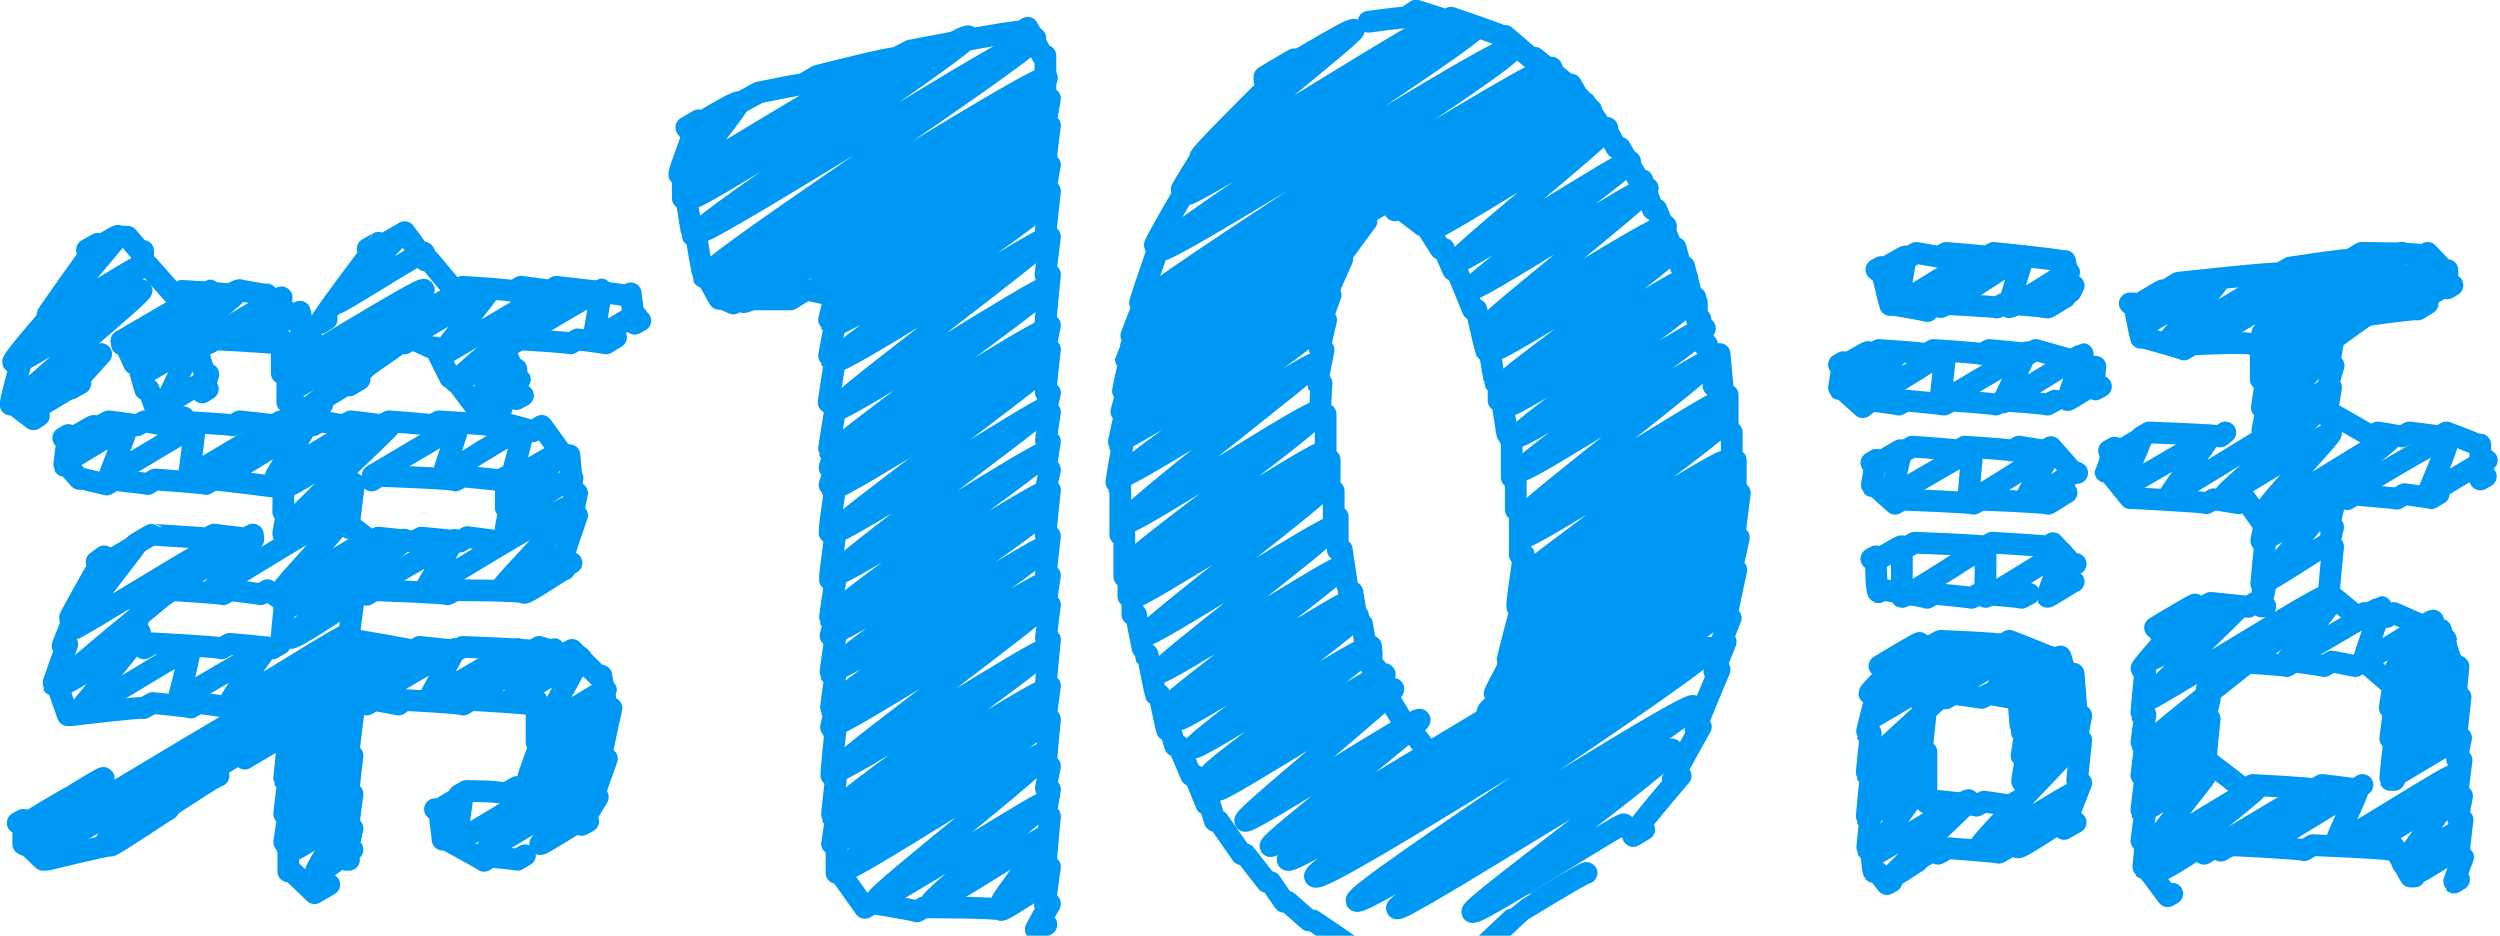 <svg xmlns="http://www.w3.org/2000/svg" viewBox="0 0 49.43 18.5"><defs><style>.cls-1{fill:none;stroke:#0098f5;stroke-linecap:round;stroke-linejoin:round;stroke-width:.43px}</style></defs><title>txt_nav_10</title><g id="レイヤー_2" data-name="レイヤー 2"><g id="nav"><path class="cls-1" d="M8.69 16s.46-.28.46-.27-.13.89-.12.91 2.78-1.7 2.82-1.63-2.24 1.7-2.21 1.76 2.09-1.28 2.12-1.23-1.1 1.12-1.08 1.15.77-.47.78-.45m-4.22-2.4S9 12.79 9 12.83s-.54 1-.52 1 1.71-1 1.74-1-1 1-1 1 1.71-1 1.73-1-.86 1-.84 1 1.35-.83 1.37-.83-.72 1.29-.7 1.33 1.18-.72 1.2-.69-1.28 1-1.26 1.08S12 14 12 14s-1.46 1.21-1.43 1.25 1.34-.82 1.36-.78"/><path class="cls-1" d="M5.69 14.47c0 .07 2.79-1.71 2.83-1.64S5.67 14.94 5.71 15s1.15-.7 1.16-.67-1.18 1-1.16 1.06 1.14-.7 1.16-.67-1.18 1-1.16 1 1.14-.7 1.16-.67-1.18 1.1-1.16 1.13 1.14-.7 1.16-.67-1.12 1.27-1.1 1.31 1.09-.67 1.1-.64-.65 1-.63 1.07.53-.32.54-.31m-6.35-.61s1.06-.65 1.07-.62-1 .95-1 1 6.57-4 6.67-3.85-6.49 3.87-6.4 4 6.89-4.21 7-4-5.74 3.61-5.66 3.76 2.18-1.33 2.21-1.28M2 11.19s.67-.41.68-.4-1.25 1.6-1.22 1.64 3-1.84 3.06-1.77-3.4 2.79-3.34 2.88 1.43-.88 1.46-.84-1.14 1.38-1.12 1.42 2.2-1.34 2.23-1.29-.23 1-.22 1 1.71-1 1.73-1-.74 1-.72 1.07 2.31-1.41 2.35-1.36m.48-3.14s1.68-1 1.7-1-.33 1-.31 1 1.56-1 1.58-.91-.25 1-.24 1 1-.59 1-.56-1 1.16-.94 1.19 1.14-.7 1.16-.67m-4.08 2.22s1.7-1 1.73-1-.59 1-.57 1S11.28 9.9 11.32 10s-1.44 1.6-1.42 1.65 1.23-.75 1.25-.72"/><path class="cls-1" d="M3.3 11.66s1.69-1 1.71-1-.82 1-.81 1S6.85 10 6.89 10.1s-1.35 1.53-1.32 1.58 1.72-1.05 1.74-1-1.63 1.26-1.6 1.32S8 10.62 8 10.67s-2.3 1.87-2.26 1.94 1.14-.7 1.15-.67M1.32 8.73s.53-.33.54-.31-.55.67-.54.69 1.18-.72 1.2-.69-.37 1-.36 1 1.67-1 1.69-1-.12 1-.11 1 1.67-1 1.69-1-1.08.94-1.06 1 1.67-1 1.69-1-.63 1-.61 1 1.66-1 1.69-1S5.68 9.56 5.71 9.6s2-1.23 2-1.18-2.06 1.94-2 2 1.14-.7 1.16-.67m3.3-3.03s1.68-1 1.71-1-.16 1-.15 1 .84-.51.85-.49"/><path class="cls-1" d="M8 6.72s1.68-1 1.7-1-1 1.28-1 1.32 2.24-1.36 2.3-1.3-2 1.75-2 1.81S10 7 10 7s-.59 1-.58 1 .85-.52.86-.5M7.31 5s.57-.35.58-.34S6.62 5.95 6.64 6s1.73-1.07 1.75-1"/><path class="cls-1" d="M4.11 6.72s1.44-.88 1.46-.84-.64.82-.63.84 1-.58 1-.56 0 .54.05.55l.15-.09s-.43.62-.42.64 2.62-1.6 2.66-1.53-2.69 2-2.64 2 3.48-2.13 3.53-2S6.13 8 6.18 8s.73-.45.74-.43"/><path class="cls-1" d="M2.4 6.74s1.71-1 1.74-1-1.53 1.17-1.51 1.21 2.07-1.27 2.1-1.21-1.94 1.58-1.9 1.63 1-.6 1-.58S3.25 8 3.26 8s.81-.49.82-.47M1.75 5s.58-.36.59-.34S1 6.24 1 6.29s1.84-1.12 1.86-1.08S.28 7.1.32 7.17s2.45-1.5 2.48-1.43S.26 7.91.3 8s1.51-.92 1.53-.89-1.2 1-1.18 1 .73-.45.74-.43M7.35 9.5l.15-.09S9 9.46 9 9.5l.15-.08s.75.07.75.08l.1-.07v.61h.08s-.09.41-.08.42h.08m-3.19-.84L7 9.56s-.11.86-.1.88h.09l.35.27.14-.08s.69.07.7.08l.15-.08s.75.07.76.08l.15-.09s.56.07.57.08l.15-.09m-6.69 1.14l.14-.08s1 .06 1 .08l.14-.08s.59.07.6.08l.14-.08.28.19h.07s-.08.74-.07.76h.08m-2.9-.67l.11-.06s-.25.67-.24.68l.14-.08.09.33.17-.1s1.34.07 1.36.1l.16-.09s.84.07.85.09l.15-.09"/><path class="cls-1" d="M2 8.41l.15-.08s.55.07.56.08l.15-.08.43.08.15-.08s1.14.06 1.16.08l.14-.08s.66.07.67.08l.14-.08s.63.07.64.08l.14-.08.47.08.14-.08s.6.07.61.08l.14-.08s.84.06.85.08l.14-.08s1 .06 1 .08l.14-.08s.7.18.71.2l.18-.11.47.65.08-.07s.06.74.07.75h.08s-.09.43-.08.44h.08s-.35 1-.34 1.07l.23-.13"/><path class="cls-1" d="M7.25 11.76l.15-.09s1.43.05 1.45.08l.15-.08s1.34 0 1.36.05.78-.48.8-.46m-4.27.61l.11-.06s-.12.82-.1.84h.08s1.16.19 1.18.22l.14-.08s.7.07.71.08l.14-.08s1.35.05 1.37.08l.14-.08.49.15.16-.09.51.51h.07L12 14h.09s-.22 1-.21 1H12s-.29.8-.28.82l.1-.06s-.33.54-.32.55l.13-.07M8.6 16h.08s.07.59.07.6h.07s.74.4.75.42l.14-.08s.52.05.52.06l.15-.09m-1.3-1.19l.14-.08s.75 0 .76.06l.24-.14"/><path class="cls-1" d="M7.25 13.93l.15-.09.48.09.12-.09s1.15.06 1.16.09l.15-.09s1.15.06 1.16.09l.14-.08v.83h.08s-.26.7-.25.71h.09M6.89 14H7s-.12.92-.11.94h.08s-.09.74-.08.76h.08s-.09.66-.08.68h.08s-.09.41-.08.42h.08s-.18.2-.17.2h.1m-1.28-2.37h.08s-.09.77-.08.79h.08s-.09.7-.08.71h.08s-.09.54-.08.55h.08v.55h.07l.45.43.29-.17M4.84 15s.64-.39.65-.37M.35 16.27l.11-.06v.48h.07l.32.31h.08s1.25-.31 1.26-.28S3.31 16 3.33 16m-1.84-.3s.55-.34.56-.32m-.14-4.27l.15-.11s-.69 1.2-.68 1.23l.1-.06s-.26.61-.25.63l.1-.06s-.29.78-.28.8h.08l.21.6h.07s1.41-.17 1.43-.14l.18-.1s.74.07.75.09l.16-.09s.56.07.57.09m-1.82-3.23s.32-.2.33-.19 1.06.06 1.07.08l.15-.08s.6.07.61.08l.16-.08M1.25 8.66l.1-.06s-.09.59-.08.61h.07l.23.26h.08l.46.11.15-.09s.65.07.66.08l.15-.09s1 .07 1 .09l.16-.09s1.36.15 1.37.18 0 .45 0 .46h.08s-.09.44-.08.45h.08M2.44 4.68h.08l.24.28h.07v.33l.09-.05.53.6.15-.09s1 .06 1 .08l.15-.09.44.08h.08l.61.51h.09s.08.44.09.45l.11-.06m1.1-1.8l.21-.12S6.31 6.34 6.33 6.39l.13-.08m1.43-1.65L8 4.59l.41.56h.08l.51.61.15-.09s1 .06 1 .09l.15-.09s.57.07.57.08l.13-.08s1.36.15 1.38.18l.09-.05s.07.58.08.6l.11-.06m-2.52.45l.14-.08s1 .06 1 .08l.14-.08s.55.07.56.08l.2-.12m-2.29.21h.07l.18.42h.07v.59l.13-.07M8 6.79l.15-.09.37.17h.08l.3.6h.07l.4.53h.07l.28.19.2-.12M7.41 7l.19-.11s-.71.71-.69.73l.2-.12m-2.99-.71l.14-.08s1.16.06 1.17.08l.14-.08v.67l.11-.06v.63h.07l.39.2.23-.15M3.82 6.87h.07s.15.52.16.53h.07S4 7.75 4 7.76l.11-.07m-1.7-.88h.07l.17.38h.08s.13.49.14.51h.07l.12.33h.06l.33.32.18-.1M1.84 7.07L2 7s-.6.66-.59.68l.18-.1m.13-2.64l.21-.12s-1 1.39-1 1.42l.14-.08s-.83.94-.81 1L.46 7S.2 7.93.21 8h.07l.38.29.11-.07m37.71 5.49s1.52-.93 1.52-.9-.58.87-.57.89 1.16-.7 1.18-.7-.65.74-.64.76.83-.51.84-.48-.79.8-.77.83.89-.54.9-.52-.91 1-.9 1 1-.61 1-.58-1 1.22-1 1.25 1-.61 1-.58-1.93 2-1.9 2.06S41 15.63 41 15.68s-1.13 1-1.11 1.07.88-.54.89-.51"/><path class="cls-1" d="M37.26 13.26s.84-.51.85-.49-1.1 1-1.08 1 1.79-1.1 1.82-1.05S37 14.14 37 14.19s2.43-1.48 2.46-1.42S36.95 15 37 15.09s1-.61 1-.58-1 1.22-1 1.25 1-.61 1-.59-1 .89-1 .92 1-.61 1-.59-1 1.39-1 1.43 1.9-1.16 1.93-1.11-1.55 1.46-1.52 1.5.48-.29.49-.28m-.83-5.94s.52-.32.53-.3 0 .93 0 1 1.63-1 1.65-1 0 .93 0 1 1.5-.92 1.52-.88-.3.86-.29.88.51-.31.52-.3m-3.93-2.3s.52-.32.53-.31-.22.9-.21.92S39 8.86 39 8.9s-.09.93-.08 1 1.63-1 1.65-1-.54.93-.53 1 1-.59 1-.57m3.05 3.75c0 .05 2-1.22 2-1.17s-.89 1.13-.88 1.16S47.05 12 47.08 12s-.36 1-.34 1.06 1.35-.83 1.37-.79-.75.92-.74.94 1-.59 1-.57-1 1.15-1 1.18 1.16-.71 1.18-.68-1.2 1.28-1.17 1.32 1.16-.71 1.17-.68S47.36 15 47.38 15s1.15-.7 1.17-.68-1.19 1-1.17 1 1.15-.7 1.17-.67m-4.66 2.05s1.84-1.12 1.87-1.08-1 1-1 1.07 1.84-1.12 1.86-1.08-.45 1-.44 1.07 2.3-1.41 2.33-1.35-1.68 1.3-1.65 1.34 1.63-1 1.65-1-1 1.37-1 1.41 1-.62 1-.59-.7.72-.69.75.58-.35.59-.34"/><path class="cls-1" d="M42.7 12.51s.79-.48.8-.46-1 .92-1 1 1.7-1 1.73-1-1.82 1.75-1.79 1.8 3.56-2.18 3.61-2.09-3.67 2.9-3.61 3 1.13-.69 1.15-.66-1.17 1-1.15 1 1.13-.69 1.15-.66-1.17 1.25-1.15 1.28S43.59 15 43.6 15s-1.17 1-1.15 1 1.14-.7 1.16-.67-1.15 1.44-1.12 1.48 2.13-1.3 2.16-1.25-1.95 1.57-1.92 1.63.92-.56.94-.54m2.73-6.87s1.93-1.18 2-1.13-.4 1.09-.4 1.12 1.15-.7 1.17-.67"/><path class="cls-1" d="M41.77 9s.56-.34.57-.33-.42 1-.41 1 1.71-1 1.74-1-.79 1.1-.77 1.12S46 7.87 46 7.95s-2 1.76-2 1.82 2.06-1.26 2.09-1.21-1.32 1.44-1.29 1.53 2.46-1.5 2.49-1.44-2.53 2-2.49 2S46 9.95 46 10s-1.25 1.46-1.22 1.5 1.22-.76 1.22-.73m.52-4.49s1.68-1 1.71-1-.48.71-.47.72.6-.37.61-.35"/><path class="cls-1" d="M42.2 6.07s.57-.35.58-.34-.47.72-.46.74 1.5-.92 1.52-.88-1 1.14-1 1.18 2.31-1.41 2.34-1.35-1.51 1.21-1.49 1.26 2.5-1.53 2.54-1.47-1.53 1.34-1.5 1.38S47.46 4.91 47.5 5s-2.73 2-2.69 2.12 3.25-2 3.3-1.9-3.35 2.4-3.29 2.49S46 7 46 7s-1.25 1.38-1.22 1.42S46 7.68 46 7.71m-9.59-.45s.52-.32.53-.3-.55.63-.54.65 1.11-.68 1.13-.65-.75.94-.74 1 1.65-1 1.67-1-.11 1-.1 1 1.68-1 1.7-1-.47 1-.46 1S41.16 7 41.18 7s-.31.89-.3.91.53-.33.54-.31m-4.27-2.23s.52-.32.53-.3-.16.92-.15.94 1.6-1 1.63-.94-.81.93-.8 1S40 5 40 5.07s-.29.93-.28 1 1.17-.72 1.19-.69-.51.67-.5.69.51-.31.52-.3m3.13 7.41l.15-.09s1 .06 1 .08l.16-.09s.58.08.58.09l.16-.09.46.09.17-.1.5.43h.09s-.09.51-.08.52h.09s-.09.6-.08.61h.08s-.09.77-.08.79h.08m-3.75-2.08l.1-.06s-.1.59-.09.6l.09-.05s-.1.42-.09.43l.09-.05s-.1.91-.08.93l.09-.05s.67.51.68.53l.16-.1s1.2.06 1.21.09l.16-.09s.64.07.65.09l.15-.09m-8.24-1.71l.15-.09s.55.07.56.08l.15-.08.44.08.13-.07s.05.7.06.72h.09s-.09.51-.08.52h.09s-.09.49-.08.5h.09M38 13.93l.1-.06s-.11 1-.1 1h.09v1l.09-.05s.88.09.9.11l.15-.08s.51.07.51.08l.15-.09"/><path class="cls-1" d="M38.22 12.75l.15-.08s1.2.05 1.22.08l.14-.08s.9.35.91.37l.1-.06.13.42.13-.08s.06.81.07.83h.08s-.09.47-.08.48h.08s-.09.83-.08.85h.08s-.35.89-.34.91l.23-.13m-2.72.62l.2-.11s.95.07 1 .09l.16-.09m-1.68.18l.3-.18m-1.14-3.6s.79-.48.8-.46-1 .93-1 1l.17-.1s-.23.87-.22.89h.08s-.09.79-.08.81h.08s-.09.85-.08.87L37 16s-.09.77-.08.79h.09s0 .45.05.46h.07l.18.23.09-.05m.31-6.62l.15-.08s1.36.05 1.38.08l.15-.08s1.08.06 1.09.08l.11-.07.38.41h.07m-4.04-.1l.09-.05s0 .69.05.71l.09-.05s.86.14.87.16l.15-.08s.72.07.73.08l.15-.08s.83.06.84.08l.15-.08m-2.45-2.83l.14-.08s.89.06.9.08l.14-.08s.92.06.93.08l.14-.08.5.08.13-.07.45.51h.07M37 9.15l.1-.06s-.1.51-.09.52h.07l.39.35.14-.08s1.4.05 1.41.08l.15-.08s1.3.05 1.31.08.37-.23.38-.22m2.03-4.04l.18-.11s2-.22 2-.18l.21-.12s1.17-.18 1.18-.15l.23-.14s1.21 0 1.22.06L48 5l.32.34h.07v.36l.1-.06m-1.95.74l.26-.15s1-.14 1-.11L48 6m-1.94.57l.11-.06s-.13.75-.12.77l.09-.05s-.14.47-.14.48l.09-.05s-.09.55-.09.56l.09-.05s.78.44.79.46l.14-.08.47.08.15-.08s.58.07.58.08l.15-.08s.59.22.6.24h.07v.69l.11-.06m-2.74.45l.15-.09s.82.07.83.08l.15-.09s.52.07.53.08l.15-.09m-2.17.24l.11-.06s-.12.47-.11.48h.08s-.09.38-.08.39h.08s-.1.93-.08 1h.09l.47.39.14-.08.44.08.14-.08s.83.36.84.38l.09-.05s.25.77.26.78l.09-.05s-.06.59-.05.6h.09s-.09.79-.08.81h.09s-.09.43-.08.44h.09s-.09.69-.08.71h.09s-.09.46-.08.47h.09s-.09.73-.08.74h.09s-.19.49-.18.5l.1-.06m-4.71-.57l.2-.11s1.44.07 1.45.1l.17-.1s1.48.06 1.5.09l.1-.06.33.59h.08m-4.16-.45l.3-.18m-1.27-4.29s.79-.48.8-.46-1.09 1.24-1.07 1.27h.08s-.09.89-.08.91h.08s-.09.55-.08.57h.08s-.09.65-.08.66h.08s-.09.67-.08.69h.08s-.09.59-.08.6h.09s-.06.5-.05.51h.06l.42.56.09-.05m.61-5.67l.15-.08s.73.07.74.08l.15-.09m-2.9-3l.11-.06s-.18.47-.18.48h.07l.42.52h.08s1.4.07 1.42.1l.15-.08.49.08.14-.08.31.44h.08s-.09.39-.08.4h.08s-.09.86-.08.88h.08s-.09.39-.08.4h.08m-2.45-3.35l.15-.09s1.39.05 1.41.08l.1-.08M42.11 6h.08s.13.66.14.68h.07s.77.21.78.23l.17-.1s1.17-.06 1.19 0l.16-.09v.78l.12-.07s-.11.65-.1.66l.1-.06s-.09.46-.09.47h.09M37 7l.15-.08s.91.06.93.08l.15-.08s.94.06.95.08l.15-.08s.76.07.77.08l.15-.08s1.09.3 1.11.33h.07s-.05.44 0 .45l.11-.06m-5.18-.43l.09-.05s-.1.52-.09.53h.07l.4.36.17-.13s.54.07.54.08l.15-.08s.74.07.75.08l.15-.08s.86.06.87.08l.15-.08s.86.06.87.08l.15-.08m-2.88-2.84l.14-.08.45.08.14-.08s.78.06.79.08l.15-.08s1.3.13 1.32.16h.09s.11.59.11.61l.06-.12m-3.9-.32l.09-.05s.17.73.18.75h.09s.64.11.65.12l.14-.15s1.22.06 1.23.08l.15-.08s.84.06.85.08.34-.21.35-.2M13.61 2.57s.94-.58 1-.55-1.08 1.42-1.06 1.46 3.9-2.39 4-2.29-3.9 2.61-3.84 2.71S19.07.58 19.15.72s-5.41 3.73-5.33 3.87 6.55-4 6.65-3.84S14 5.2 14.06 5.37s6.54-4 6.64-3.83-6.46 4.08-6.36 4.24S20.6 2 20.69 2.11s-6.11 3.7-6 3.86 5.93-3.63 6-3.48-4.58 3.07-4.51 3.19S20.63 3 20.69 3.07s-4.25 2.65-4.19 2.76 4.13-2.52 4.19-2.42-4.25 2.84-4.19 3 4.13-2.52 4.19-2.42-4.25 3-4.19 3.15 4.13-2.52 4.19-2.42-4.26 3.27-4.19 3.39 4.13-2.52 4.19-2.42-4.25 3.13-4.19 3.25 4.13-2.52 4.19-2.42S16.44 9.2 16.5 9.3s4.13-2.52 4.19-2.42-4.25 2.65-4.19 2.76 4.13-2.52 4.19-2.42-4.25 3.19-4.19 3.3S20.63 8 20.69 8.06s-4.25 3.18-4.18 3.3 4.12-2.52 4.18-2.42-4.25 3.09-4.18 3.2 4.12-2.52 4.18-2.42-4.25 2.67-4.18 2.77 4.12-2.52 4.18-2.42-4.25 3-4.18 3.15 4.12-2.52 4.18-2.41-4.25 3-4.18 3.12 4.12-2.52 4.18-2.41-4.24 2.69-4.18 2.8 4.12-2.52 4.18-2.41-4.25 3.22-4.18 3.34 4.12-2.52 4.18-2.41-4.25 3.1-4.18 3.21 4.12-2.52 4.18-2.41-4.24 2.85-4.18 3 4.12-2.52 4.18-2.41-4.14 2.86-4.08 3 4-2.46 4.08-2.35-3.41 2.81-3.36 2.91 3.31-2 3.36-1.94-2.32 1.91-2.28 2 2.25-1.37 2.28-1.32-.9 1.26-.88 1.29.67-.41.68-.39"/><path class="cls-1" d="M14.69 2l.31-.17s.86-.18.87-.16l.29-.17s1.53-.39 1.55-.35L18 1s2.15-.42 2.18-.37l.14-.08.29.55h.06V2l.09-.05s-.09.52-.09.53h.09s-.1.77-.09.78h.09s-.09.51-.09.52h.09s-.1.88-.09.9h.09s-.09.73-.09.75h.09s-.1 1-.09 1h.09s-.09.47-.09.48h.09s-.1.84-.08.86h.08s-.09.38-.08.38h.08s-.09.57-.08.58h.08s-.09.55-.08.56h.08s-.09.39-.08.4h.08s-.1.89-.08.91h.08s-.09.76-.08.78h.08s-.09.57-.08.58h.08s-.09.68-.08.69h.08s-.09.89-.08.91h.08s-.09.65-.08.66h.08s-.09.91-.08.93h.08s-.09.45-.08.46h.08s-.09.52-.08.53h.08s-.09.94-.08 1h.08s-.11.77-.1.79l.1-.06s-.3.52-.29.53l.22-.12"/><path class="cls-1" d="M13.57 2.52l.24-.14s-.39 1-.38 1.07h.07v.47h.07s.11.71.12.73h.07s.14.81.15.83h.07l.24.43h.07l.21.09.13-.08h1s.32-.2.33-.19l.42.09.16-.09s-.16.61-.15.62l.15-.09s-.16.8-.15.81l.14-.07s-.16 1-.15 1h.15s-.15.89-.14.91l.14-.08s-.14.43-.13.44l.13-.08s-.14.41-.13.42l.13-.08s-.14.94-.13 1l.13-.07s-.13.93-.12 1l.12-.07s-.13.83-.12.85l.12-.07s-.12.42-.11.42l.11-.07s-.12.78-.11.8l.11-.06s-.11.74-.1.76l.1-.06s-.11.43-.1.44l.1-.06s-.11 1-.09 1l.1-.05s-.1.83-.09.85l.09-.05s-.09.58-.09.59h.09v.58h.07l.49.69.16-.09s.86.14.87.16l.14-.08s1.51 0 1.52.05.72-.44.73-.42m7.06-13.5c.05.09 3.62-2.21 3.67-2.12s-3.41 2.19-3.36 2.28 3.52-2.15 3.57-2.06-3.2 2.27-3.15 2.36 3.42-2.09 3.47-2-3.06 2.57-3 2.66 3.4-2.08 3.45-2S29 5.63 29.08 5.72s3.45-2.11 3.5-2-3.24 2.66-3.19 2.75 3.5-2.14 3.55-2-3.43 2.34-3.38 2.44 3.5-2.14 3.55-2-3.44 2.59-3.39 2.69 3.59-2.19 3.64-2.1-3.59 2.42-3.54 2.52 3.65-2.23 3.7-2.14S29.95 8.53 30 8.63s3.66-2.23 3.71-2.14S30 9.2 30.07 9.3s3.75-2.3 3.8-2.2-3.78 3-3.72 3.09S34 7.84 34 7.94s-3.94 2.58-3.88 2.68S34 8.26 34.08 8.35s-4 3-4 3.1 4-2.42 4-2.32-4.08 2.58-4 2.68 4-2.46 4.09-2.36S30 12.27 30 12.38s4.14-2.52 4.2-2.38-4.37 2.88-4.3 3 4.2-2.56 4.26-2.46-4.43 2.76-4.36 2.87 4.27-2.61 4.34-2.5-4.8 3-4.73 3.17 4.63-2.83 4.7-2.71"/><path class="cls-1" d="M25 1.59s1.74-1.07 1.77-1-3.07 2.51-3 2.6S28.49.28 28.56.4s-5.2 3.32-5.13 3.45S29.11.39 29.2.53s-6.38 4.25-6.28 4.42 6.91-4.22 7-4-7.41 4.89-7.3 5.05 7.95-4.86 8.06-4.66-8.36 5.16-8.24 5.37 8.51-5.2 8.63-5-8.85 5.19-8.72 5.41 4.29-2.62 4.35-2.51-4.47 3-4.4 3.12 4-2.43 4-2.33-4.09 2.6-4.03 2.71 3.88-2.37 3.94-2.27-4 2.73-4 2.83 3.84-2.35 3.9-2.25-4 2.89-3.94 3S26 7.09 26 7.19s-3.83 3-3.77 3.15S26 8 26.08 8.14s-3.78 2.88-3.72 3 3.72-2.27 3.77-2.18-3.8 2.43-3.74 2.53 3.72-2.27 3.77-2.18-3.78 2.4-3.73 2.49 3.73-2.28 3.78-2.19-3.6 2.84-3.55 2.94 3.64-2.23 3.7-2.13-3.52 2.78-3.46 2.88 3.59-2.19 3.64-2.1-3.47 2.67-3.42 2.76 3.58-2.19 3.63-2.1-3.53 2.27-3.47 2.37 3.52-2.15 3.57-2.06-3.3 2.52-3.25 2.61 3.46-2.11 3.51-2-3.25 2.46-3.2 2.55 3.42-2.09 3.47-2-3.36 2.2-3.31 2.29 3.43-2.1 3.48-2-3 2.53-2.93 2.61 3.4-2.08 3.45-2-3 2.42-2.95 2.5 8.82-5.39 9-5.17-8.78 5.25-8.66 5.44 8.41-5.11 8.54-4.9-8.12 5-8 5.23 7.71-4.71 7.82-4.52-7.08 4.81-7 5 6.57-4 6.66-3.85-5.95 3.89-5.86 4 5.36-3.28 5.44-3.14-4 3.1-3.95 3.21 3-1.81 3-1.73"/><path class="cls-1" d="M27.58 4.16l.09-.05.46.35h.06l.29.46h.07l.18.42h.07l.32.78h.07s.18.79.19.81h.07s.1.61.11.63h.07v.36h.07s.1.68.11.69h.08v.83h.08v.64h.08v.89h.08s-.15 1-.13 1l.09-.05L30 12l.09-.05s-.3 1.12-.29 1.15l.1-.06s-.36.66-.35.68l.17-.1m-2.88-9.15l.18-.1s-.59.79-.58.81l.1-.06s-.34.76-.33.77l.1-.06s-.18.49-.17.5h.08s-.14.58-.13.59h.08s-.13.64-.12.66h.08s-.05.6 0 .61h.08v.9h.08v.62h.08v.51h.08v.65h.08s.12.82.13.84h.08s.1.62.11.63h.08s.09.54.1.55h.09v.31h.08l.25.69h.06l.36.59h.07l.3.4.1-.06.38.25s.49-.3.5-.29"/><path class="cls-1" d="M27.06.43s.72-.1.73-.08L28 .21s.59.18.59.2l.1-.06s1 .34 1 .36h.07l.5.43h.08l.65.53h.07l.21.36h.07l.35.53h.07l.2.36h.07l.37.64h.07l.21.58h.07l.31.76h.07l.1.37h.07s.17.69.18.71h.07v.33h.07s.06.49.06.5h.07s.05.47.06.48h.07v.34L34 7s.07.8.08.81h.08v.74h.08v.55h.08v.65h.08s-.12.91-.11.93l.09-.05s-.15.68-.14.69l.09-.05s-.22 1-.2 1l.09-.05s-.21.52-.2.53l.1-.06s-.24.6-.23.61l.11-.06s-.49 1.16-.48 1.19l.11-.06s-.57 1-.56 1.06l.16-.09s-1 1.16-.94 1.19l.22-.13M25 1.52s.61-.37.62-.36-1.92 1.89-1.89 1.95l.09-.11s-.47.74-.46.76l.12-.07s-.67 1.14-.65 1.17l.11-.06s-.42 1.2-.4 1.2l.1-.06s-.29.72-.28.73l.1-.06s-.2.48-.2.49h.08s-.15.65-.14.66h.08s-.12.39-.11.4h.08s-.14.59-.13.61h.08s-.14.79-.13.8h.08v1h.08v.83h.08v.39h.08v.36h.07s.15.78.16.79h.07s.15.77.16.79h.07s.14.68.15.7h.07l.09.31h.07l.25.59h.07l.23.57h.07l.1.33h.07l.46.66h.07l.43.55h.07l.27.39h.07l.42.37h.08s.76.51.77.53h.08s.63.28.64.29l.11-.06s1.11.26 1.12.29l.21-.12S30.08 18 30.09 18s1.26-.77 1.28-.74"/></g></g></svg>